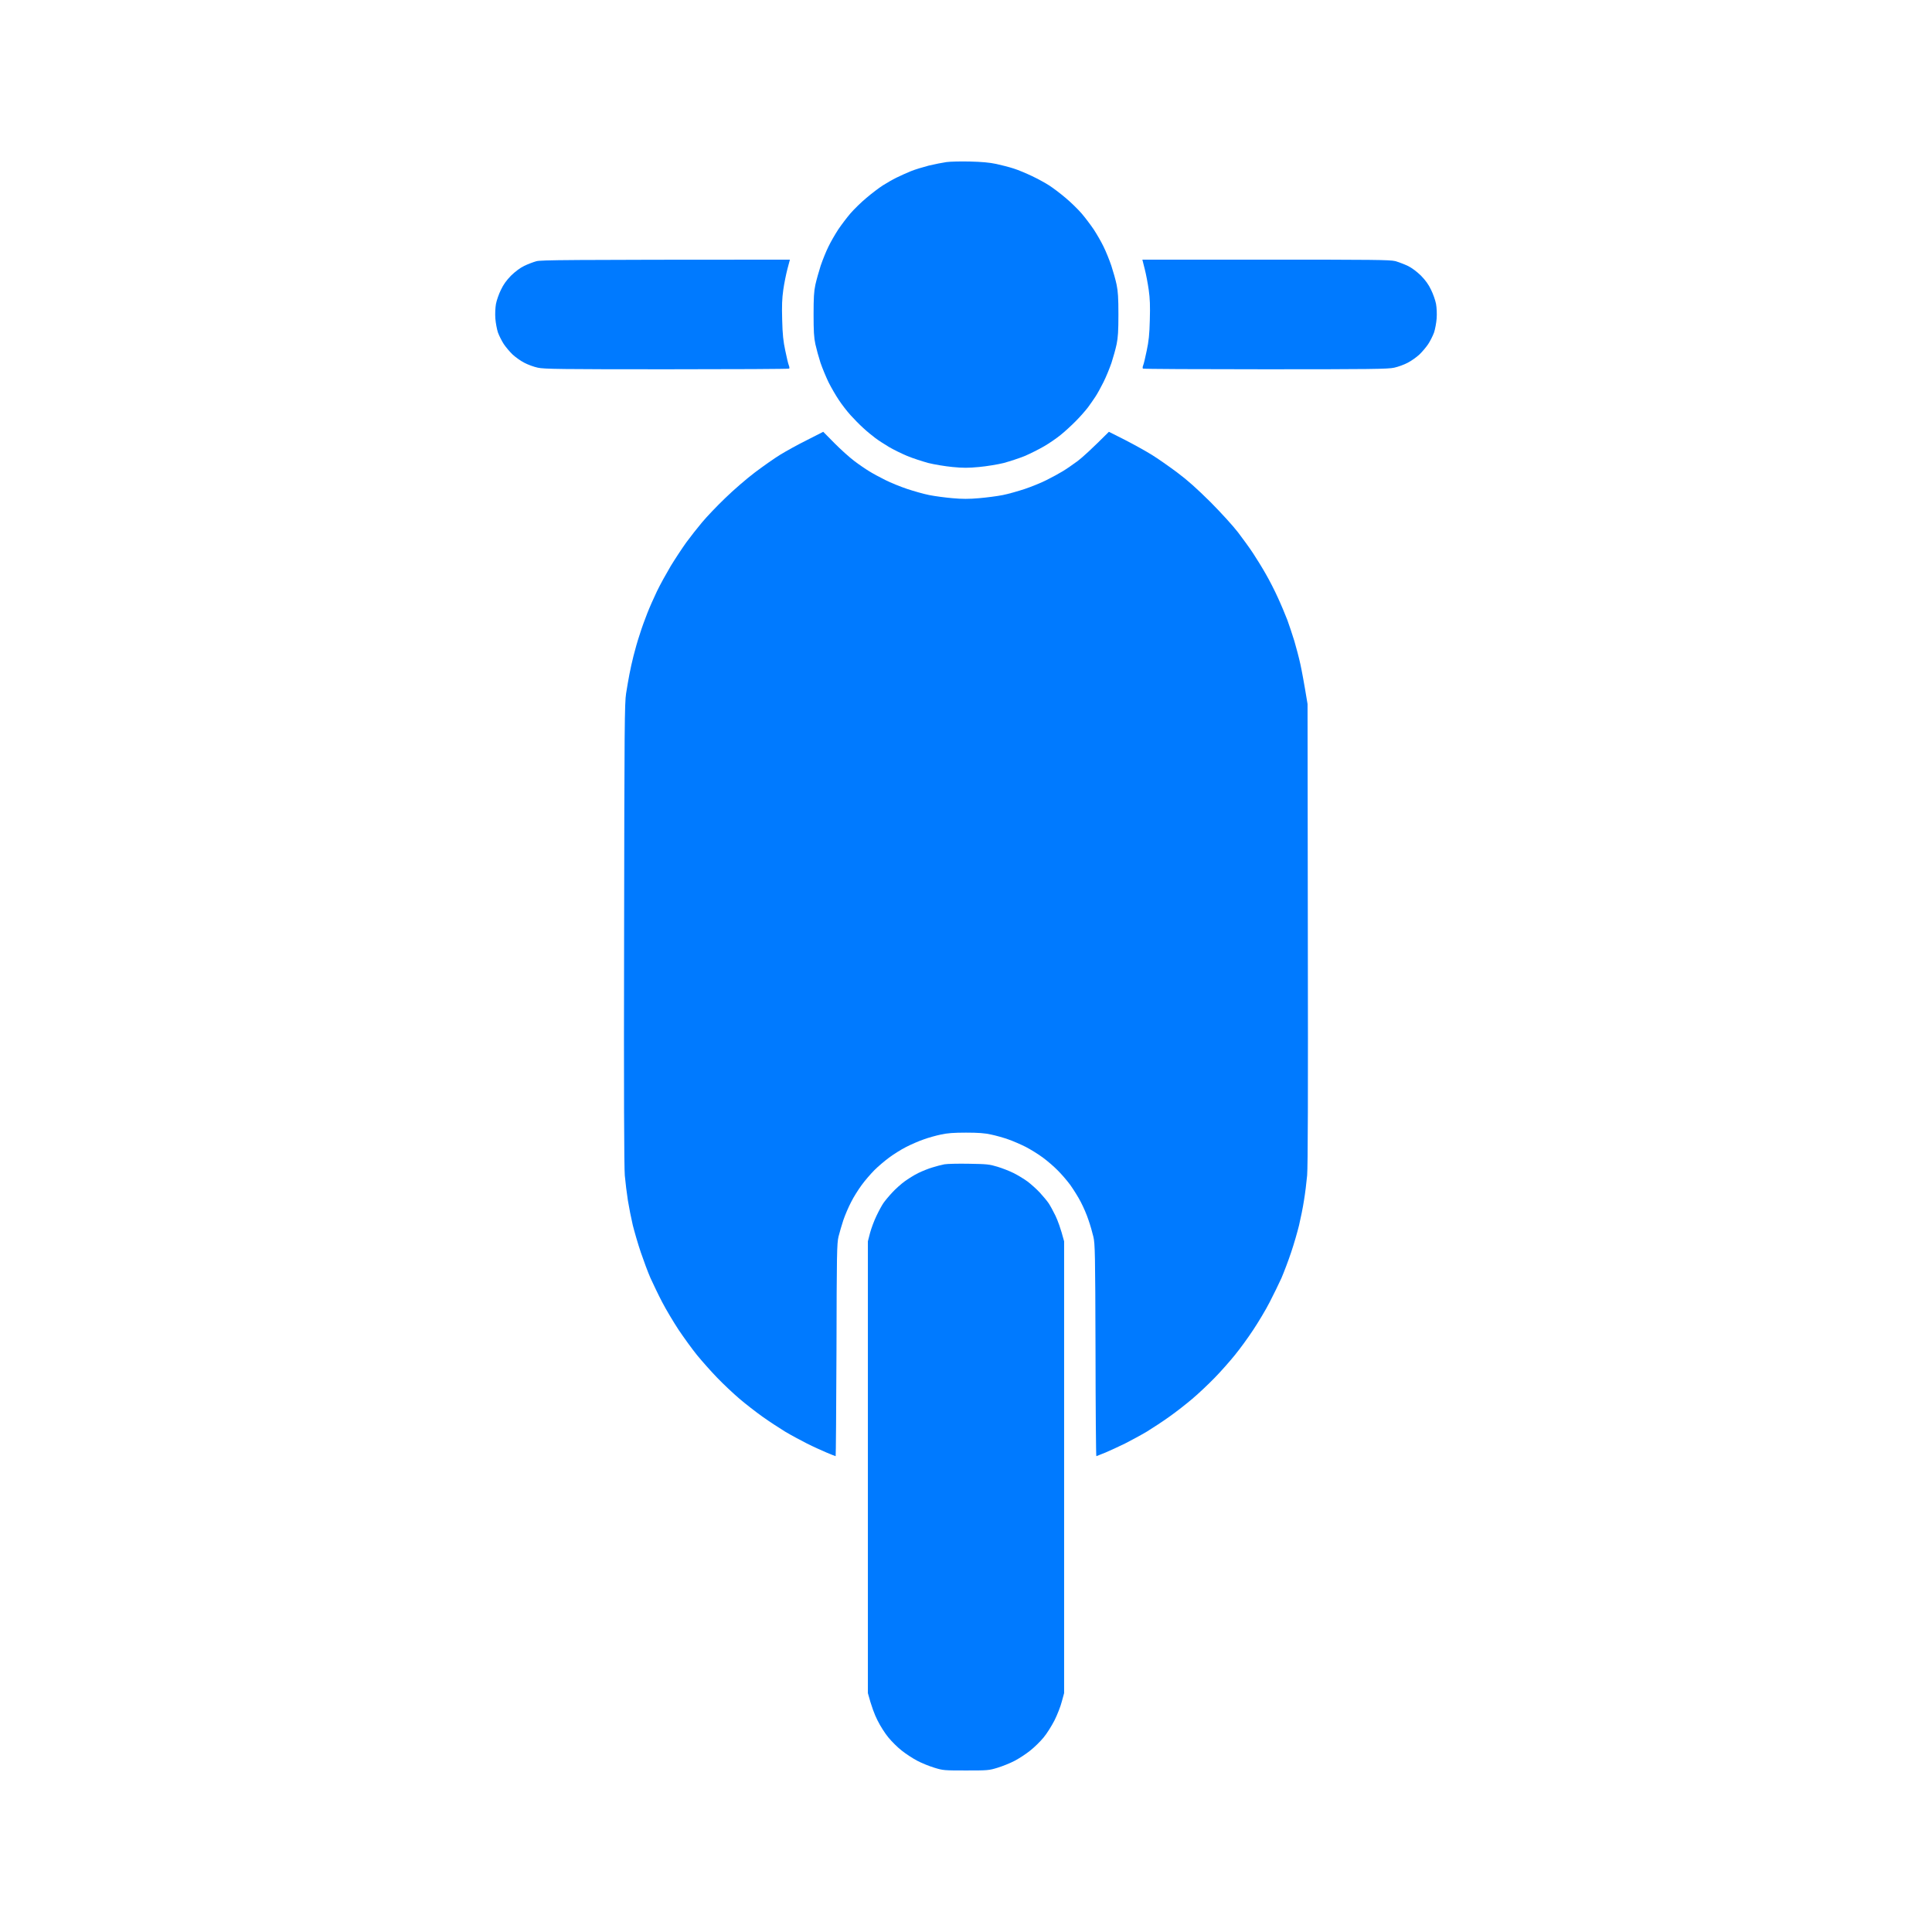 <svg width="28" height="28" viewBox="0 0 28 28" fill="none" xmlns="http://www.w3.org/2000/svg">
<path d="M13.46 2.4C13.545 2.38 13.659 2.357 13.716 2.349C13.773 2.341 13.926 2.338 14.058 2.341C14.225 2.345 14.341 2.355 14.438 2.376C14.513 2.392 14.629 2.422 14.693 2.443C14.757 2.463 14.875 2.513 14.955 2.551C15.035 2.589 15.148 2.65 15.203 2.686C15.258 2.721 15.367 2.803 15.442 2.867C15.518 2.93 15.622 3.032 15.674 3.092C15.725 3.151 15.804 3.256 15.851 3.325C15.896 3.394 15.96 3.504 15.993 3.573C16.027 3.641 16.077 3.765 16.106 3.85C16.134 3.935 16.169 4.059 16.183 4.127C16.203 4.225 16.209 4.317 16.209 4.557C16.209 4.798 16.203 4.89 16.183 4.988C16.169 5.056 16.135 5.177 16.109 5.257C16.081 5.338 16.03 5.464 15.992 5.539C15.956 5.612 15.903 5.708 15.875 5.75C15.848 5.791 15.798 5.863 15.766 5.906C15.732 5.95 15.655 6.039 15.592 6.102C15.531 6.164 15.431 6.256 15.371 6.304C15.311 6.353 15.203 6.427 15.13 6.469C15.057 6.511 14.933 6.574 14.853 6.608C14.773 6.641 14.634 6.686 14.547 6.71C14.459 6.732 14.297 6.758 14.19 6.768C14.032 6.783 13.955 6.783 13.803 6.768C13.7 6.758 13.541 6.732 13.453 6.71C13.366 6.686 13.227 6.641 13.147 6.608C13.067 6.574 12.948 6.516 12.884 6.478C12.82 6.44 12.73 6.382 12.685 6.348C12.638 6.313 12.559 6.248 12.51 6.202C12.459 6.156 12.377 6.073 12.326 6.016C12.275 5.96 12.199 5.861 12.157 5.797C12.114 5.733 12.047 5.618 12.009 5.542C11.972 5.466 11.919 5.338 11.891 5.257C11.865 5.177 11.832 5.056 11.817 4.988C11.796 4.89 11.791 4.798 11.791 4.557C11.791 4.317 11.796 4.225 11.817 4.127C11.832 4.059 11.867 3.935 11.894 3.85C11.923 3.765 11.973 3.641 12.007 3.573C12.04 3.504 12.104 3.394 12.149 3.325C12.196 3.256 12.275 3.151 12.326 3.092C12.378 3.032 12.482 2.93 12.558 2.867C12.633 2.803 12.739 2.723 12.793 2.688C12.848 2.653 12.937 2.602 12.994 2.574C13.051 2.546 13.144 2.504 13.201 2.481C13.259 2.457 13.376 2.422 13.46 2.4Z" fill="#007AFF"/>
<path d="M7.598 3.853C7.65 3.828 7.729 3.798 7.773 3.786C7.841 3.768 8.129 3.764 11.448 3.763L11.412 3.898C11.393 3.971 11.365 4.108 11.352 4.2C11.334 4.328 11.33 4.43 11.336 4.638C11.341 4.846 11.352 4.947 11.381 5.082C11.401 5.179 11.423 5.273 11.432 5.294C11.441 5.314 11.442 5.335 11.438 5.342C11.432 5.348 10.634 5.352 9.663 5.352C8.139 5.352 7.882 5.349 7.795 5.329C7.738 5.317 7.65 5.285 7.598 5.257C7.545 5.23 7.47 5.176 7.429 5.138C7.389 5.1 7.331 5.031 7.302 4.988C7.273 4.944 7.235 4.868 7.217 4.82C7.201 4.772 7.184 4.68 7.179 4.616C7.174 4.547 7.178 4.46 7.188 4.404C7.198 4.352 7.23 4.26 7.26 4.2C7.296 4.123 7.34 4.063 7.407 3.994C7.468 3.935 7.538 3.882 7.598 3.853Z" fill="#007AFF"/>
<path d="M16.648 4.2C16.635 4.108 16.609 3.971 16.59 3.898L16.556 3.763H18.344C19.9 3.763 20.144 3.765 20.22 3.784C20.268 3.798 20.35 3.828 20.402 3.853C20.462 3.882 20.532 3.935 20.593 3.994C20.66 4.063 20.704 4.123 20.74 4.2C20.77 4.26 20.802 4.352 20.812 4.404C20.822 4.46 20.826 4.547 20.821 4.616C20.816 4.68 20.799 4.772 20.783 4.82C20.765 4.868 20.727 4.944 20.698 4.988C20.669 5.031 20.611 5.1 20.571 5.138C20.53 5.176 20.455 5.23 20.402 5.257C20.35 5.285 20.261 5.317 20.205 5.329C20.118 5.349 19.86 5.352 18.338 5.352C17.369 5.352 16.57 5.348 16.564 5.342C16.558 5.335 16.559 5.314 16.568 5.294C16.577 5.273 16.599 5.179 16.619 5.082C16.648 4.947 16.659 4.846 16.664 4.638C16.67 4.43 16.666 4.328 16.648 4.2Z" fill="#007AFF"/>
<path d="M11.303 6.593C11.387 6.541 11.562 6.444 11.693 6.379L11.931 6.258L12.094 6.423C12.183 6.513 12.313 6.63 12.381 6.681C12.448 6.732 12.546 6.799 12.596 6.829C12.645 6.86 12.75 6.917 12.829 6.956C12.908 6.996 13.051 7.054 13.147 7.086C13.243 7.118 13.387 7.159 13.468 7.175C13.548 7.191 13.698 7.211 13.803 7.22C13.943 7.233 14.044 7.233 14.19 7.22C14.297 7.211 14.452 7.191 14.532 7.175C14.613 7.159 14.757 7.118 14.853 7.086C14.949 7.054 15.091 6.996 15.17 6.956C15.248 6.917 15.353 6.86 15.403 6.829C15.453 6.799 15.55 6.732 15.619 6.681C15.686 6.63 15.816 6.513 16.071 6.258L16.307 6.377C16.437 6.444 16.612 6.541 16.695 6.593C16.778 6.644 16.942 6.759 17.06 6.847C17.214 6.962 17.348 7.083 17.544 7.277C17.695 7.429 17.87 7.621 17.943 7.716C18.013 7.808 18.113 7.945 18.163 8.022C18.213 8.098 18.296 8.232 18.346 8.321C18.397 8.409 18.476 8.563 18.521 8.664C18.567 8.763 18.627 8.908 18.657 8.985C18.684 9.061 18.731 9.198 18.759 9.291C18.786 9.383 18.826 9.533 18.846 9.626C18.866 9.718 18.898 9.885 18.95 10.203L18.954 13.527C18.958 15.865 18.955 16.907 18.944 17.035C18.935 17.134 18.915 17.299 18.898 17.399C18.883 17.498 18.85 17.66 18.827 17.757C18.804 17.852 18.753 18.029 18.712 18.15C18.672 18.27 18.608 18.438 18.572 18.522C18.534 18.605 18.458 18.763 18.401 18.872C18.346 18.98 18.238 19.16 18.163 19.273C18.089 19.386 17.97 19.549 17.898 19.637C17.827 19.725 17.697 19.873 17.607 19.965C17.517 20.058 17.372 20.195 17.281 20.272C17.192 20.348 17.042 20.465 16.947 20.532C16.854 20.599 16.707 20.695 16.621 20.748C16.535 20.799 16.392 20.876 16.304 20.921C16.215 20.965 16.087 21.023 16.02 21.052C15.951 21.08 15.892 21.104 15.889 21.104C15.884 21.104 15.878 20.412 15.877 19.568C15.873 18.161 15.87 18.024 15.846 17.924C15.832 17.863 15.801 17.755 15.776 17.684C15.753 17.611 15.702 17.493 15.664 17.421C15.627 17.348 15.557 17.238 15.511 17.173C15.463 17.108 15.381 17.013 15.327 16.96C15.275 16.907 15.18 16.825 15.116 16.778C15.052 16.73 14.939 16.66 14.868 16.623C14.795 16.586 14.68 16.536 14.613 16.513C14.544 16.488 14.432 16.457 14.365 16.443C14.273 16.422 14.178 16.415 14 16.415C13.821 16.415 13.727 16.422 13.635 16.443C13.567 16.457 13.455 16.488 13.387 16.513C13.319 16.536 13.204 16.586 13.132 16.623C13.059 16.66 12.948 16.73 12.884 16.778C12.82 16.825 12.724 16.907 12.671 16.96C12.619 17.013 12.536 17.108 12.489 17.173C12.441 17.238 12.371 17.348 12.335 17.421C12.297 17.493 12.247 17.611 12.222 17.684C12.199 17.755 12.167 17.863 12.152 17.924C12.129 18.024 12.126 18.161 12.123 19.568C12.12 20.412 12.114 21.104 12.111 21.104C12.107 21.104 12.047 21.08 11.98 21.052C11.912 21.023 11.783 20.965 11.696 20.921C11.607 20.876 11.464 20.799 11.378 20.748C11.292 20.695 11.145 20.599 11.051 20.532C10.957 20.465 10.806 20.348 10.717 20.272C10.627 20.195 10.481 20.058 10.392 19.965C10.303 19.873 10.172 19.725 10.1 19.637C10.029 19.549 9.911 19.386 9.835 19.273C9.761 19.16 9.653 18.98 9.597 18.872C9.54 18.763 9.465 18.605 9.427 18.522C9.39 18.438 9.328 18.27 9.287 18.15C9.246 18.029 9.195 17.852 9.171 17.757C9.148 17.66 9.116 17.498 9.1 17.399C9.084 17.299 9.064 17.134 9.055 17.035C9.045 16.907 9.04 15.868 9.045 13.527C9.049 10.519 9.052 10.187 9.074 10.049C9.087 9.965 9.109 9.839 9.122 9.772C9.135 9.704 9.161 9.583 9.182 9.503C9.202 9.422 9.241 9.284 9.271 9.196C9.298 9.107 9.348 8.97 9.38 8.89C9.411 8.81 9.475 8.665 9.521 8.569C9.568 8.471 9.659 8.308 9.721 8.203C9.784 8.1 9.886 7.945 9.947 7.86C10.008 7.777 10.111 7.646 10.175 7.57C10.239 7.493 10.389 7.335 10.509 7.22C10.631 7.101 10.819 6.939 10.939 6.848C11.057 6.759 11.22 6.644 11.303 6.593Z" fill="#007AFF"/>
<path d="M13.511 16.92C13.567 16.902 13.646 16.882 13.687 16.874C13.726 16.867 13.886 16.863 14.044 16.866C14.302 16.87 14.34 16.874 14.455 16.909C14.525 16.93 14.63 16.971 14.688 17C14.747 17.029 14.837 17.084 14.89 17.122C14.941 17.16 15.022 17.233 15.07 17.284C15.117 17.335 15.174 17.404 15.196 17.436C15.218 17.468 15.263 17.55 15.296 17.618C15.329 17.687 15.371 17.797 15.422 17.99V24.538L15.388 24.662C15.371 24.73 15.323 24.852 15.283 24.932C15.242 25.012 15.171 25.126 15.123 25.183C15.075 25.241 14.987 25.327 14.929 25.372C14.871 25.419 14.771 25.484 14.707 25.518C14.643 25.552 14.531 25.597 14.459 25.619C14.332 25.658 14.316 25.659 14 25.659C13.682 25.659 13.668 25.658 13.541 25.619C13.468 25.597 13.357 25.552 13.293 25.518C13.229 25.484 13.128 25.419 13.07 25.372C13.011 25.327 12.925 25.241 12.877 25.183C12.829 25.126 12.756 25.012 12.717 24.932C12.676 24.852 12.629 24.73 12.578 24.538V17.99L12.61 17.866C12.629 17.797 12.67 17.687 12.704 17.618C12.736 17.55 12.781 17.468 12.803 17.436C12.825 17.404 12.882 17.335 12.93 17.284C12.976 17.233 13.058 17.16 13.11 17.122C13.162 17.084 13.25 17.029 13.307 17.001C13.363 16.974 13.455 16.936 13.511 16.92Z" fill="#007AFF"/>
</svg>
